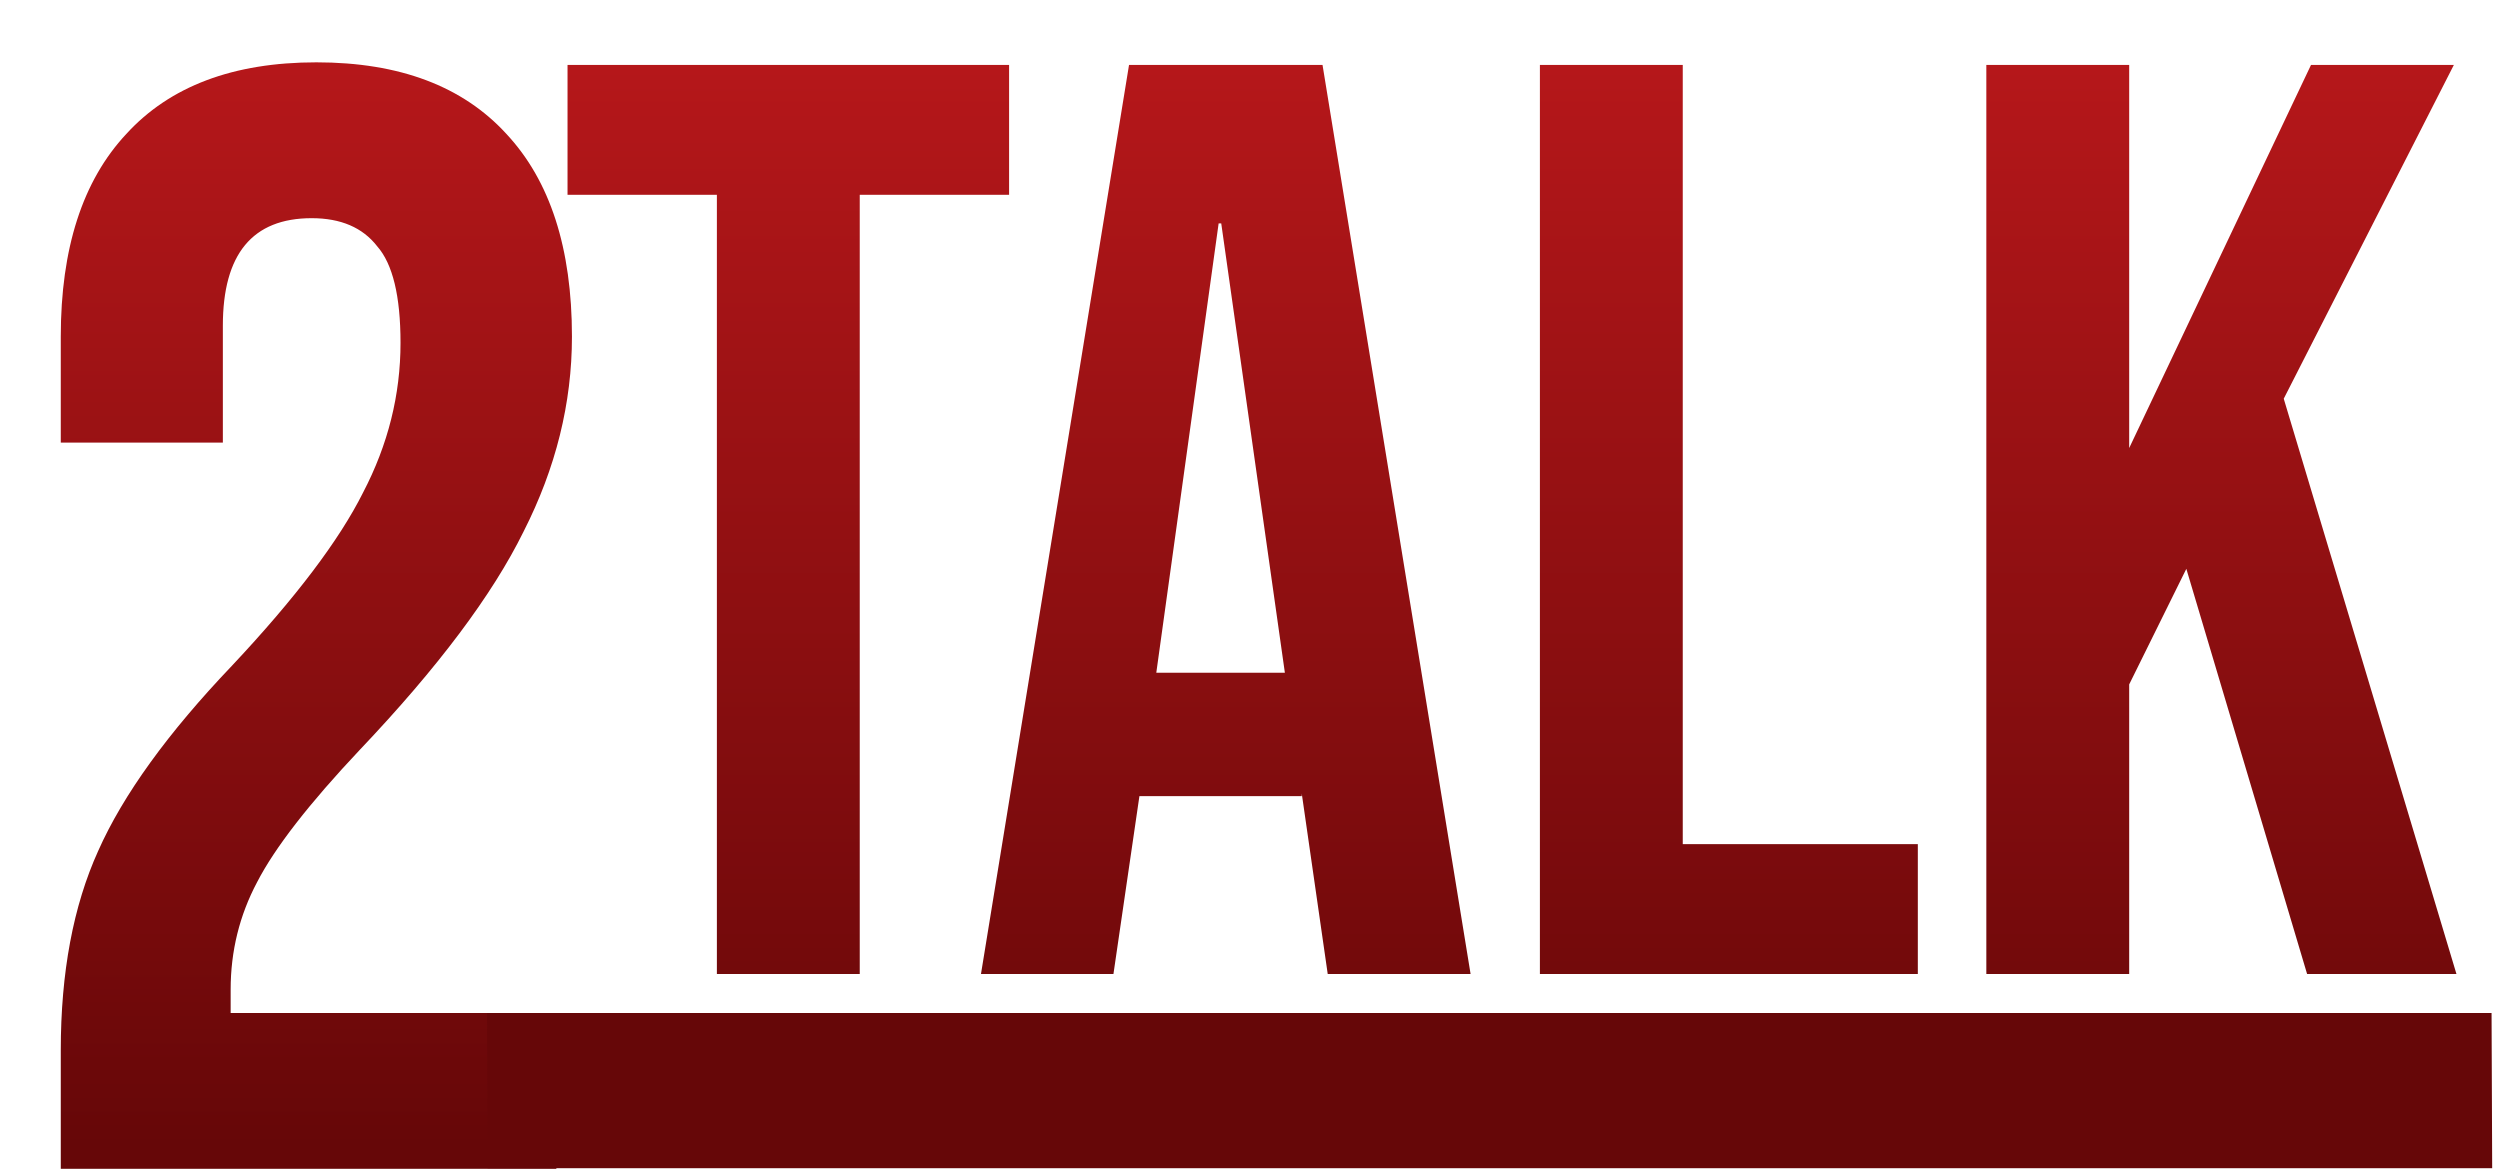 <svg width="77" height="36" viewBox="0 0 77 36" fill="none" xmlns="http://www.w3.org/2000/svg">
<path d="M1.872 32.352C1.872 29.952 2.256 27.904 3.024 26.208C3.792 24.48 5.168 22.576 7.152 20.496C9.104 18.416 10.448 16.64 11.184 15.168C11.952 13.696 12.336 12.16 12.336 10.56C12.336 9.12 12.096 8.128 11.616 7.584C11.168 7.008 10.496 6.72 9.6 6.72C7.776 6.72 6.864 7.824 6.864 10.032V13.632H1.872V10.368C1.872 7.648 2.544 5.568 3.888 4.128C5.232 2.656 7.184 1.92 9.744 1.92C12.304 1.92 14.256 2.656 15.6 4.128C16.944 5.568 17.616 7.648 17.616 10.368C17.616 12.416 17.12 14.416 16.128 16.368C15.168 18.32 13.488 20.56 11.088 23.088C9.52 24.752 8.464 26.112 7.92 27.168C7.376 28.192 7.104 29.296 7.104 30.48V31.2H17.136V36H1.872V32.352Z" fill="url(#paint0_linear_104_333)"/>
<path d="M22.08 6H17.48V2H31.08V6H26.48V30H22.08V6ZM34.774 2H40.734L45.294 30H40.894L40.094 24.44V24.52H35.094L34.294 30H30.214L34.774 2ZM39.574 20.72L37.614 6.88H37.534L35.614 20.72H39.574ZM47.429 2H51.829V26H59.069V30H47.429V2ZM61.179 2H65.579V13.8L71.179 2H75.579L70.339 12.28L75.659 30H71.059L67.339 17.52L65.579 21.08V30H61.179V2Z" fill="url(#paint1_linear_104_333)"/>
<rect width="61.74" height="4.78" transform="matrix(1 0 0.004 1 15 31.2)" fill="#660708"/>
<defs>
<linearGradient id="paint0_linear_104_333" x1="19.5" y1="0" x2="19.5" y2="36" gradientUnits="userSpaceOnUse">
<stop stop-color="#BA181B"/>
<stop offset="0.98" stop-color="#660708"/>
</linearGradient>
<linearGradient id="paint1_linear_104_333" x1="47" y1="0" x2="47" y2="36" gradientUnits="userSpaceOnUse">
<stop stop-color="#BA181B"/>
<stop offset="0.98" stop-color="#660708"/>
</linearGradient>
</defs>
</svg>
